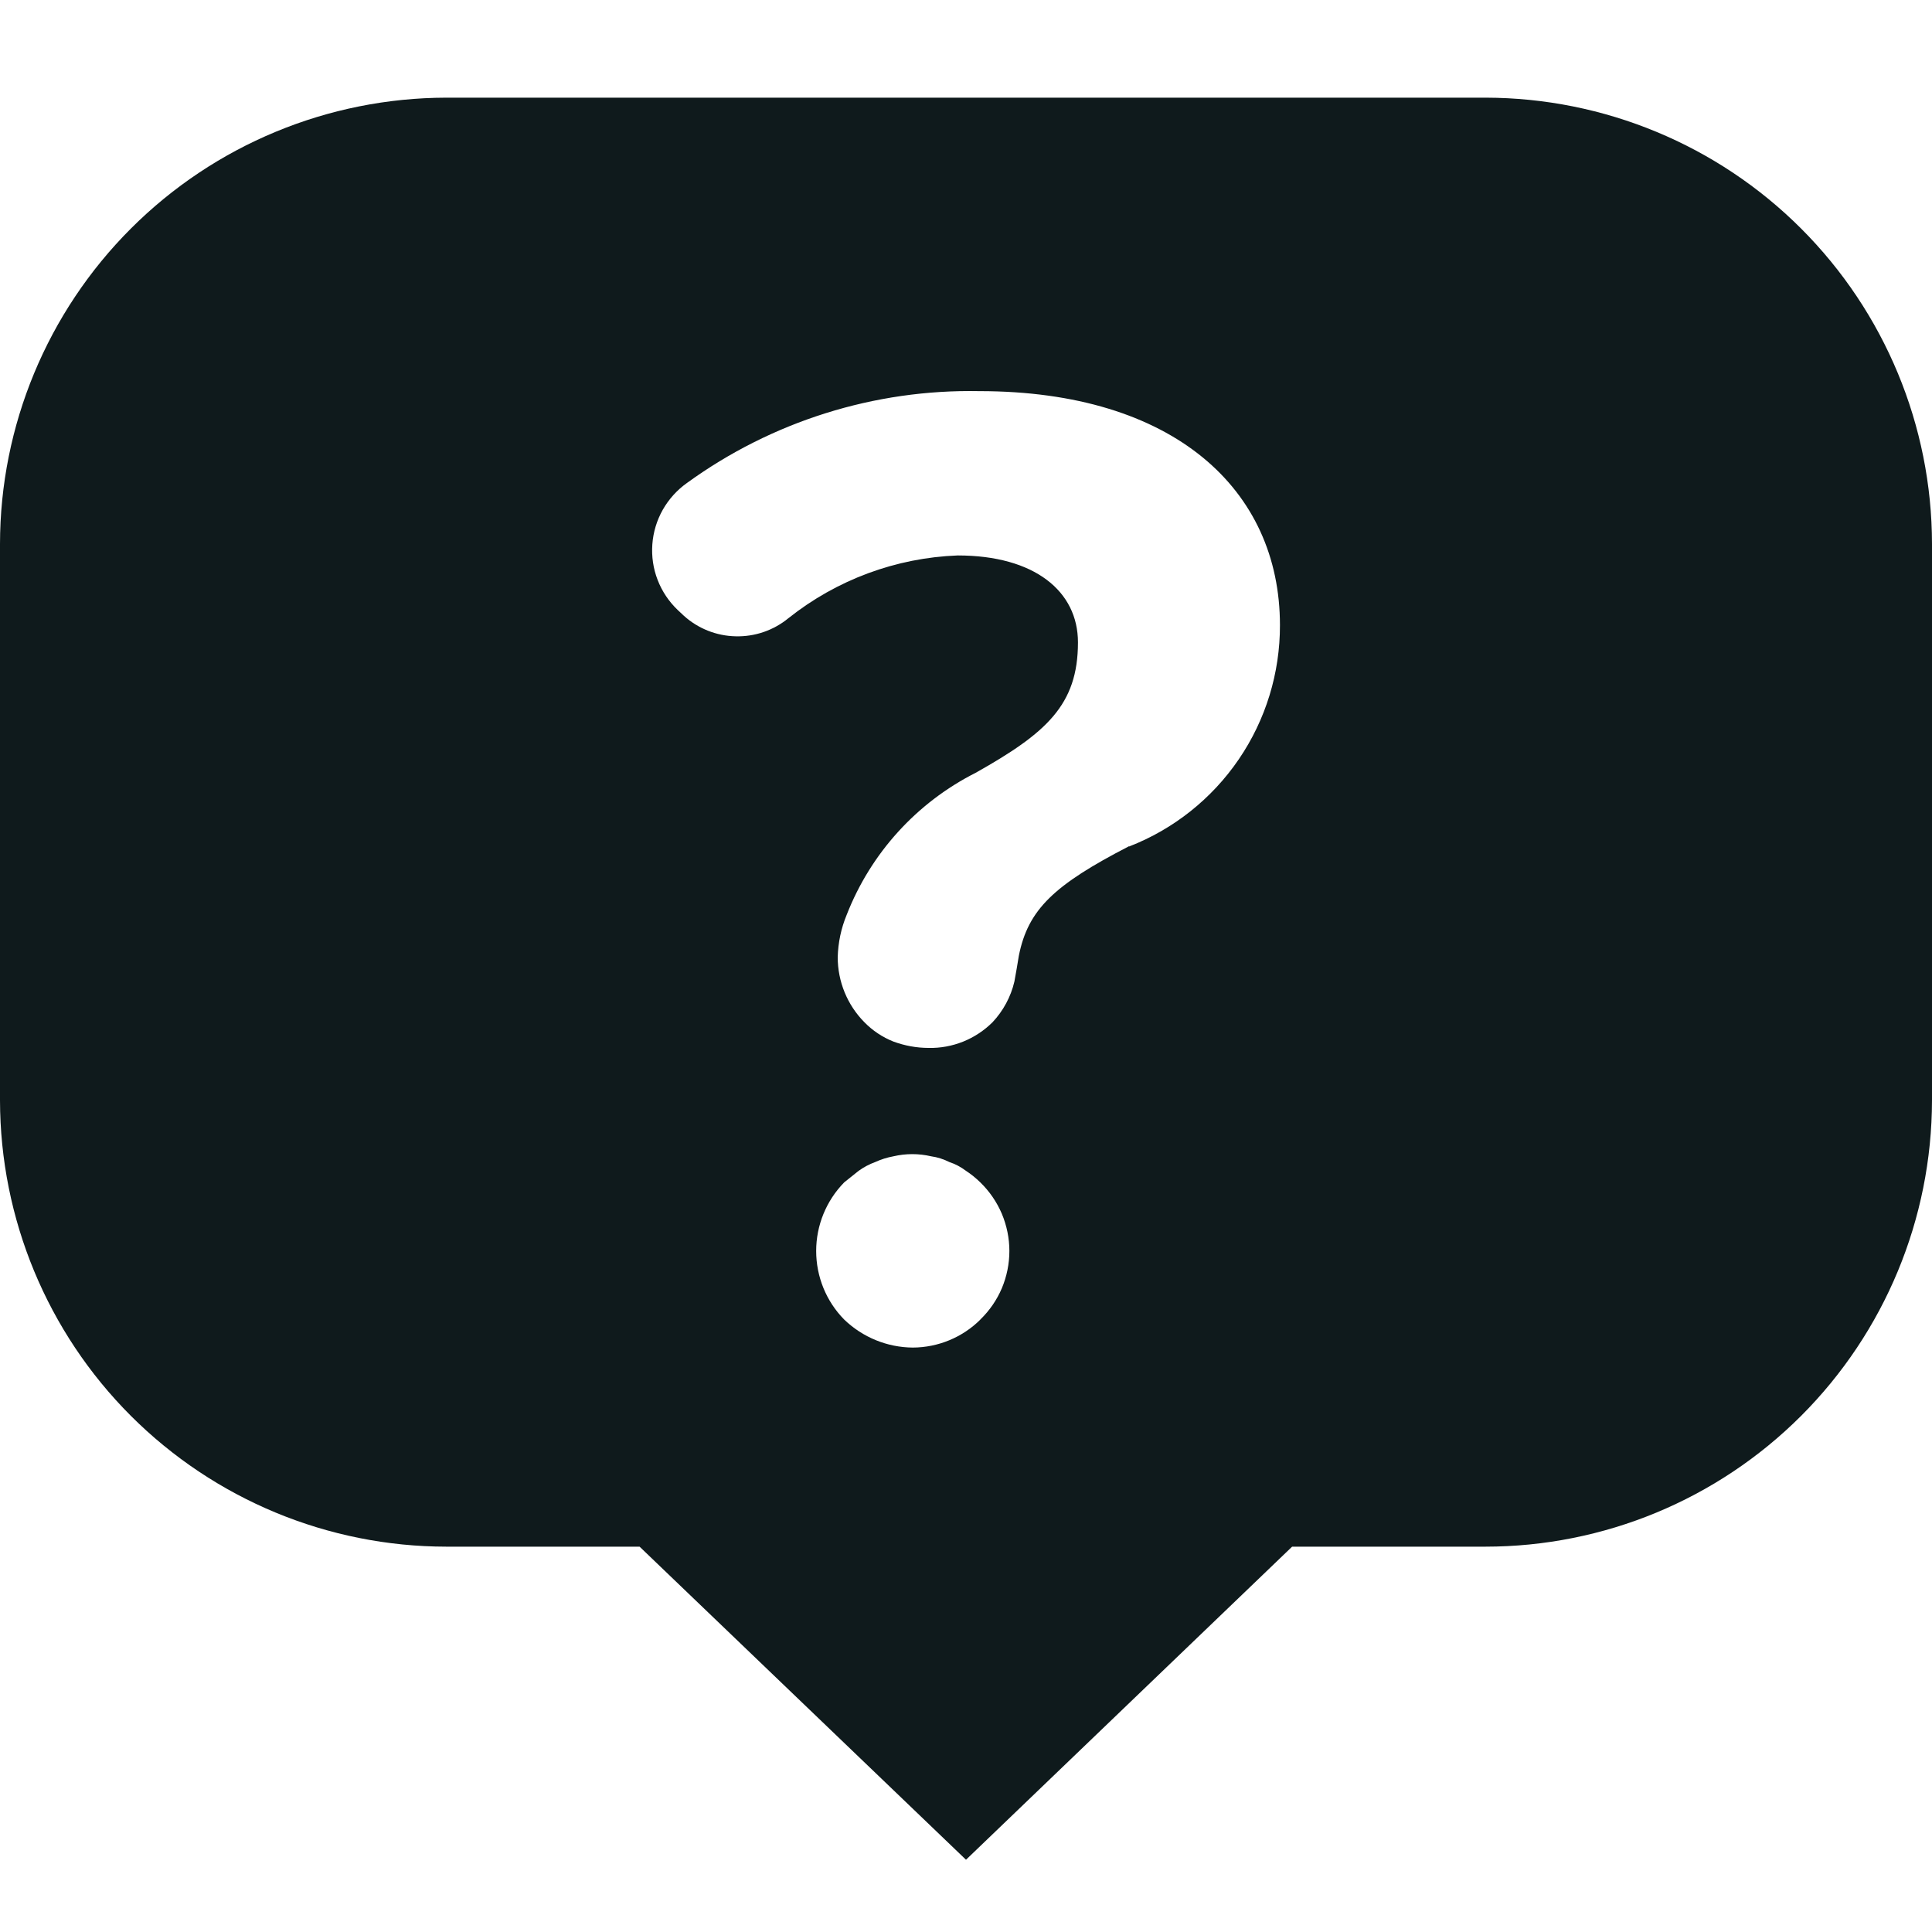 <svg width="20" height="20" viewBox="0 0 20 20" fill="none" xmlns="http://www.w3.org/2000/svg">
<path d="M15.379 1.011H4.621C3.396 1.013 2.221 1.5 1.355 2.366C0.489 3.232 0.001 4.407 0 5.632V11.391C0.002 12.616 0.489 13.791 1.355 14.657C2.222 15.523 3.396 16.01 4.621 16.011H6.621L10 19.252L13.376 16.011H15.376C16.602 16.011 17.777 15.524 18.644 14.658C19.511 13.791 19.998 12.617 20 11.391V5.632C19.999 4.407 19.511 3.232 18.645 2.366C17.779 1.5 16.604 1.013 15.379 1.011ZM10.149 13.66C9.963 13.845 9.711 13.949 9.449 13.95C9.184 13.948 8.93 13.844 8.739 13.66C8.553 13.471 8.449 13.216 8.449 12.95C8.449 12.685 8.553 12.43 8.739 12.24L8.889 12.12C8.941 12.083 8.998 12.052 9.059 12.03C9.12 12.002 9.183 11.982 9.249 11.97C9.377 11.94 9.511 11.94 9.639 11.97C9.705 11.979 9.769 12 9.829 12.03C9.89 12.05 9.948 12.081 9.999 12.12C10.053 12.155 10.102 12.195 10.148 12.24C10.243 12.332 10.319 12.443 10.371 12.565C10.422 12.687 10.449 12.818 10.449 12.95C10.449 13.083 10.422 13.214 10.371 13.336C10.319 13.458 10.243 13.568 10.148 13.66H10.149ZM11.688 8.76C10.912 9.16 10.642 9.415 10.547 9.894C10.547 9.9 10.503 10.155 10.501 10.161C10.464 10.319 10.385 10.465 10.274 10.583C10.187 10.669 10.084 10.737 9.97 10.783C9.857 10.828 9.735 10.851 9.613 10.848C9.488 10.848 9.365 10.825 9.248 10.782C9.135 10.737 9.033 10.669 8.948 10.582C8.771 10.403 8.672 10.161 8.672 9.909C8.676 9.758 8.707 9.61 8.765 9.47C9.014 8.832 9.489 8.309 10.1 8C10.828 7.59 11.159 7.3 11.159 6.65C11.159 6.12 10.709 5.75 9.914 5.75C9.275 5.774 8.661 6.002 8.161 6.4C8.007 6.526 7.814 6.592 7.616 6.587C7.418 6.583 7.228 6.508 7.08 6.375L7.015 6.314C6.924 6.227 6.853 6.121 6.808 6.004C6.762 5.886 6.744 5.76 6.753 5.635C6.762 5.509 6.799 5.387 6.861 5.277C6.923 5.168 7.008 5.073 7.111 5C7.99 4.362 9.053 4.028 10.139 4.049C12.151 4.049 13.25 5.068 13.25 6.472C13.251 6.967 13.103 7.451 12.824 7.86C12.545 8.269 12.149 8.584 11.688 8.763V8.76Z" fill="#0F1A1C"/>
</svg>

